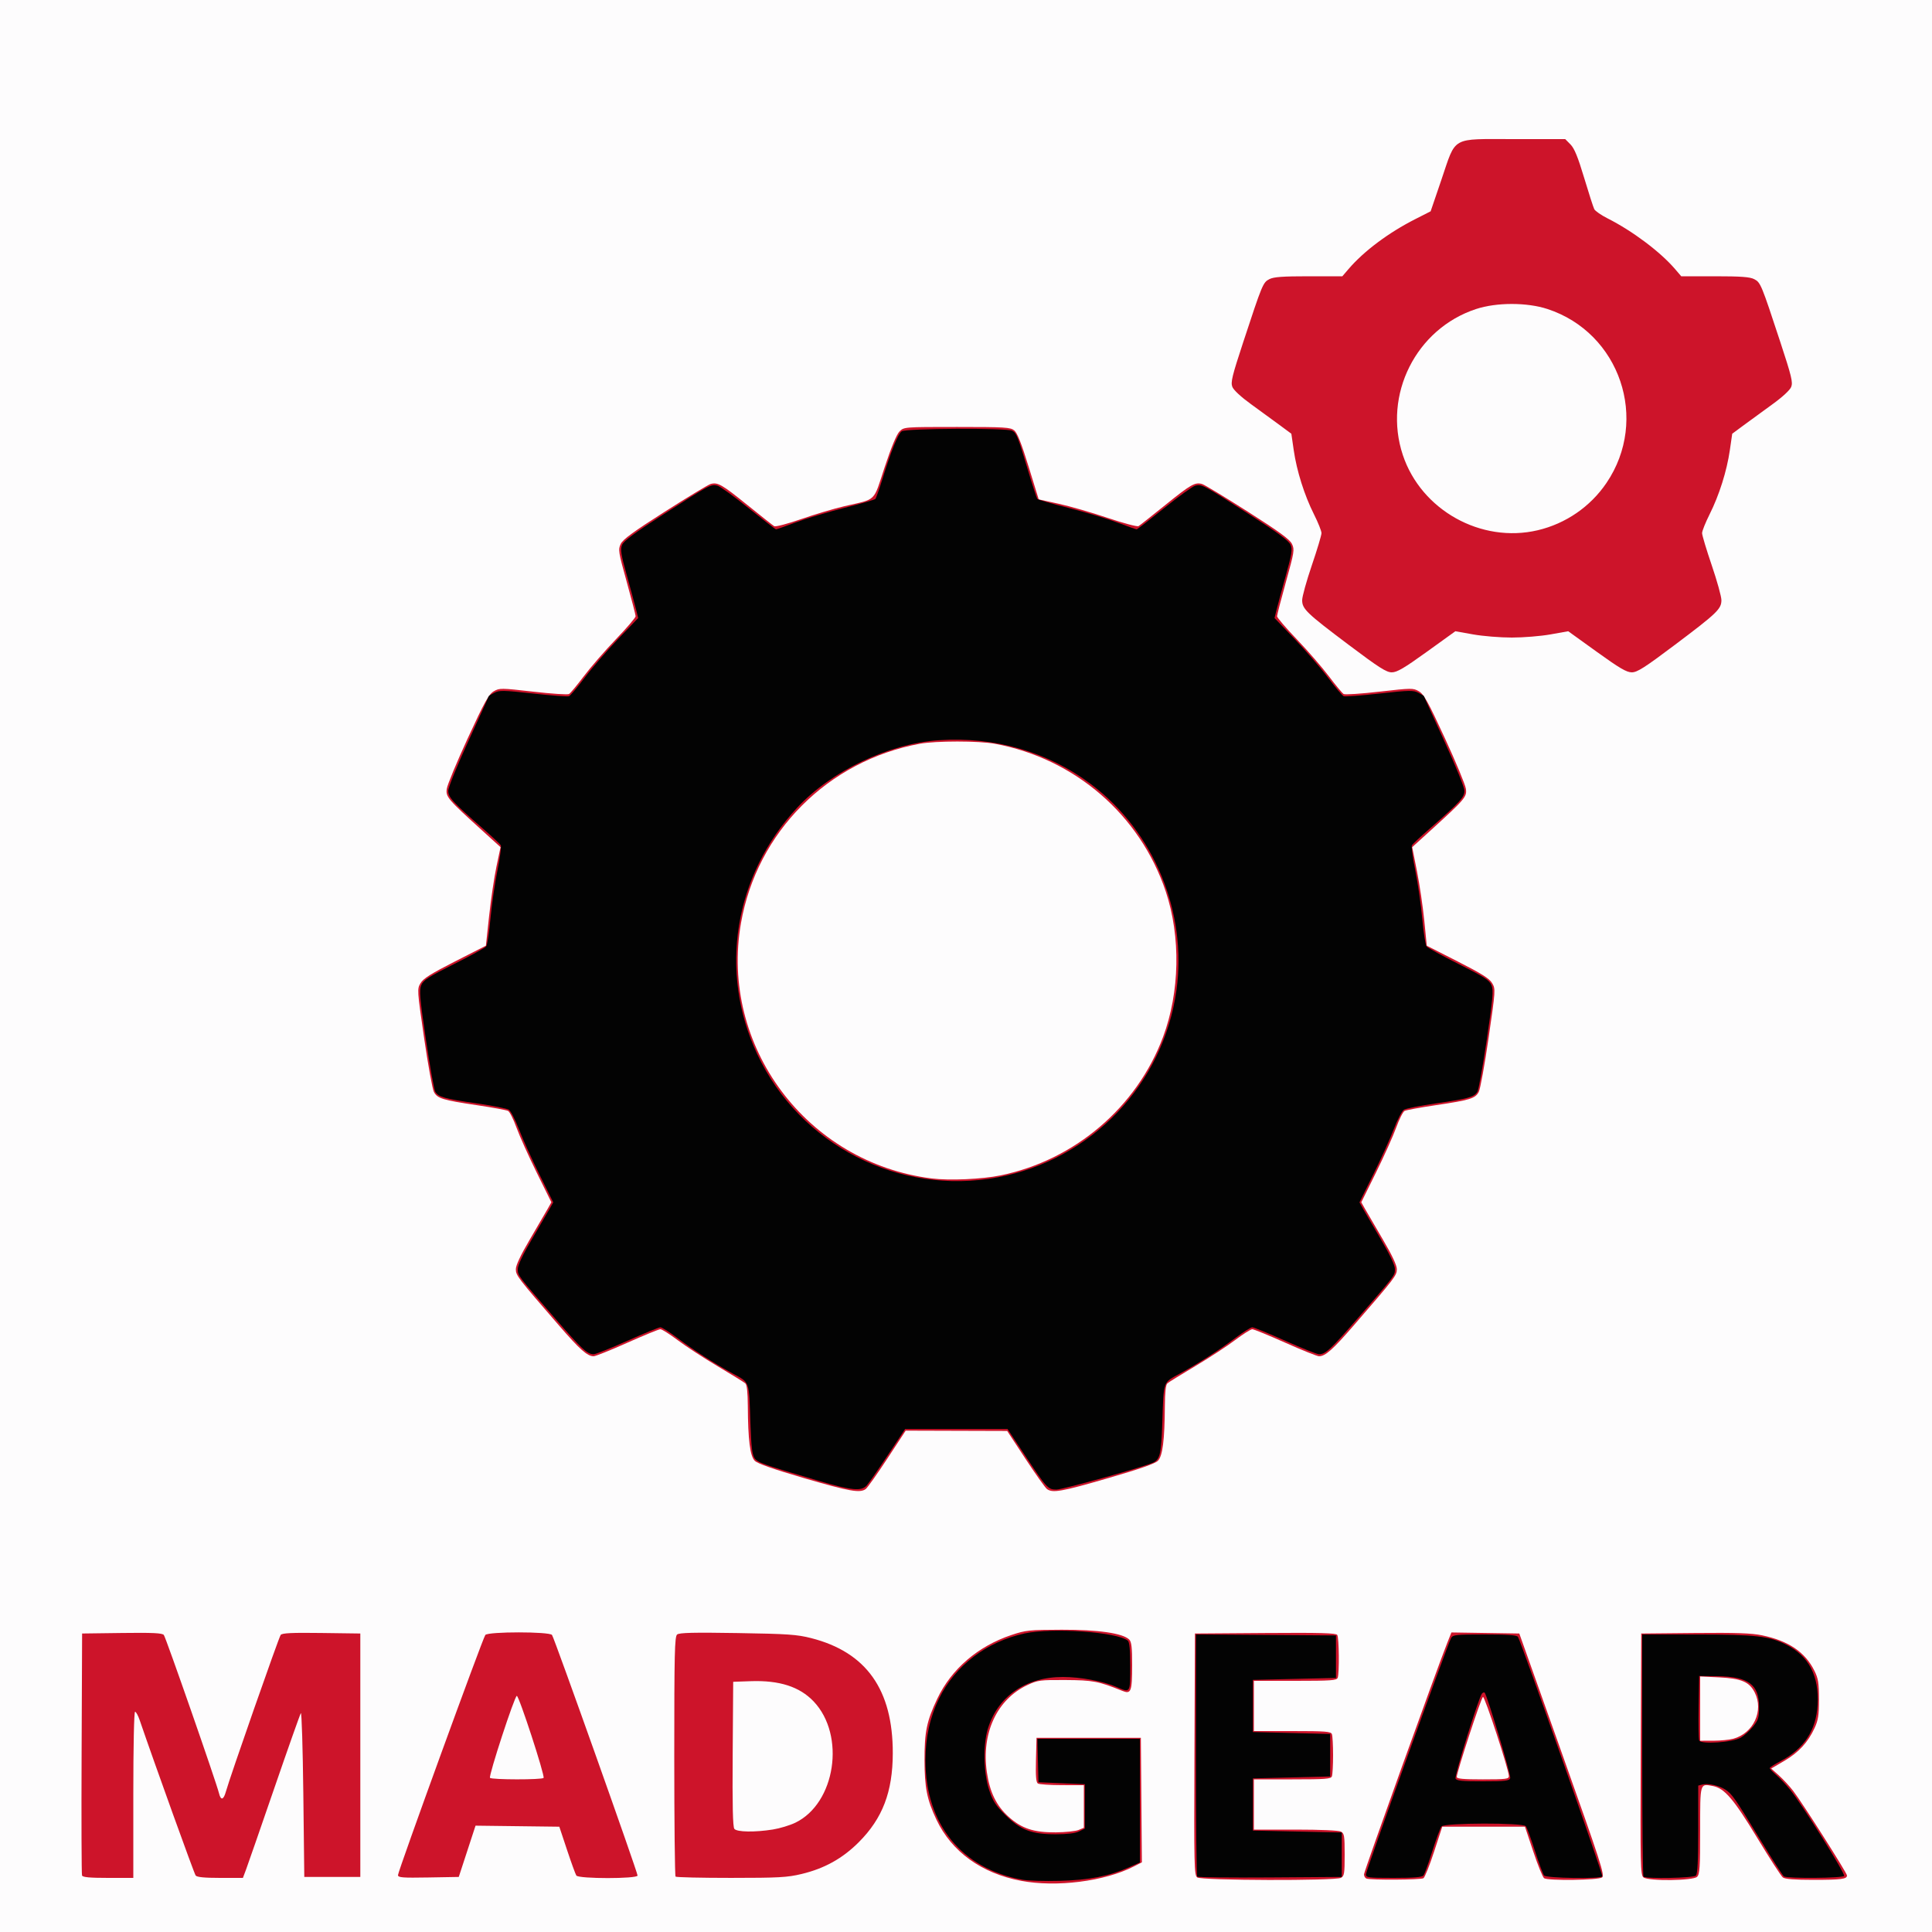 <?xml version="1.0" encoding="UTF-8" standalone="no"?>
<!-- Created with Inkscape (http://www.inkscape.org/) -->

<svg
   xmlns:dc="http://purl.org/dc/elements/1.1/"
   xmlns:cc="http://creativecommons.org/ns#"
   xmlns:rdf="http://www.w3.org/1999/02/22-rdf-syntax-ns#"
   xmlns:svg="http://www.w3.org/2000/svg"
   xmlns="http://www.w3.org/2000/svg"
   xmlns:sodipodi="http://sodipodi.sourceforge.net/DTD/sodipodi-0.dtd"
   xmlns:inkscape="http://www.inkscape.org/namespaces/inkscape"
   id="svg3216"
   version="1.1"
   inkscape:version="0.48.4 r9939"
   width="1000"
   height="1000"
   sodipodi:docname="logo_madgear.png">
  <rect width="100%" height="100%" fill="#333333" stroke="none"/>
  <defs
     id="defs3220" />
  <sodipodi:namedview
     pagecolor="#ffffff"
     bordercolor="#666666"
     borderopacity="1"
     objecttolerance="10"
     gridtolerance="10"
     guidetolerance="10"
     inkscape:pageopacity="0"
     inkscape:pageshadow="2"
     inkscape:window-width="807"
     inkscape:window-height="642"
     id="namedview3218"
     showgrid="false"
     inkscape:zoom="0.236"
     inkscape:cx="500"
     inkscape:cy="500"
     inkscape:window-x="0"
     inkscape:window-y="0"
     inkscape:window-maximized="0"
     inkscape:current-layer="svg3216" />
  <path
     inkscape:connector-curvature="0"
     id="path3234"
     d="M 0,500 0,0 l 500,0 500,0 0,500 0,500 -500,0 -500,0 0,-500 z"
     style="fill:#fdfcfd" />
  <path
     inkscape:connector-curvature="0"
     id="path3230"
     d="m 528.5,973.503 c -20.463,-3.85 -35.959,-15.06 -43.832,-31.709 -4.871,-10.299 -6.107,-16.502 -6.139,-30.793 -0.033,-14.601 1.157,-20.306 6.63,-31.805 7.302,-15.342 21.04,-27.137 38.342,-32.92 7.456,-2.492 9.223,-2.677 26,-2.724 18.942,-0.053 31.711,1.803 34.996,5.088 1.169,1.169 1.501,4.106 1.489,13.183 -0.018,13.898 -0.527,15.204 -5.19,13.318 -12.154,-4.917 -15.14,-5.484 -29.295,-5.562 -13.166,-0.072 -14.339,0.082 -19.697,2.593 -15.79,7.401 -23.944,24.935 -20.998,45.149 1.505,10.327 4.953,17.379 11.275,23.063 6.745,6.064 13.046,8.139 24.42,8.039 4.95,-0.043 10.238,-0.595 11.75,-1.225 L 561,946.049 561,935.025 561,924 549.75,923.985 c -6.188,-0.008 -11.828,-0.382 -12.534,-0.83 -0.952,-0.604 -1.211,-3.771 -1,-12.235 L 536.5,899.5 l 27,0 27,0 0.264,32.223 0.264,32.223 -4.216,2.151 c -15.095,7.701 -39.961,10.859 -58.312,7.407 z m 91.181,-1.752 c -1.575,-1.157 -1.682,-5.881 -1.441,-63.75 l 0.26,-62.5 36.433,-0.263 c 28.482,-0.205 36.608,0.013 37.235,1 0.934,1.471 1.12,19.848 0.225,22.181 -0.527,1.374 -3.415,1.582 -22,1.582 L 649,870 l 0,13 0,13 19.893,0 c 17.217,0 19.975,0.213 20.5,1.582 C 689.727,898.452 690,903.365 690,908.5 c 0,5.135 -0.273,10.048 -0.607,10.918 -0.525,1.369 -3.283,1.582 -20.5,1.582 L 649,921 l 0,13 0,13 21.566,0 c 12.953,0 22.338,0.413 23.5,1.035 C 695.797,948.962 696,950.218 696,960 c 0,9.782 -0.203,11.038 -1.934,11.965 -2.988,1.599 -72.188,1.399 -74.385,-0.215 z m 87.569,0.588 c -0.688,-0.277 -1.25,-1.262 -1.25,-2.189 0,-1.49 37.762,-106.452 43.144,-119.921 l 2.107,-5.273 17.57,0.273 17.57,0.273 22.234,62.5 c 19.954,56.091 22.068,62.628 20.614,63.75 -1.838,1.419 -27.853,1.781 -30,0.418 -0.694,-0.441 -3.209,-6.621 -5.588,-13.735 L 789.324,945.5 l -21.412,0 -21.412,0 -4.218,12.921 c -2.32,7.107 -4.795,13.287 -5.5,13.735 -1.369,0.868 -27.432,1.029 -29.532,0.182 z M 781,919.314 c 0,-3.215 -12.472,-41.323 -13.421,-41.007 -0.922,0.307 -13.57,38.917 -13.576,41.443 -0.002,0.938 3.362,1.25 13.497,1.25 11.995,0 13.5,-0.188 13.5,-1.686 z m 69.681,52.436 c -1.575,-1.157 -1.682,-5.881 -1.441,-63.75 l 0.26,-62.5 27.738,-0.266 c 21.445,-0.205 29.347,0.07 34.828,1.213 13.735,2.864 22.293,8.675 27.112,18.41 1.932,3.902 2.3,6.239 2.31,14.643 0.01,8.299 -0.374,10.837 -2.258,14.92 -3.437,7.453 -8.243,12.663 -15.706,17.028 l -6.751,3.948 3.975,3.552 c 2.186,1.954 5.531,5.577 7.433,8.052 C 932.95,933.205 956,969.445 956,970.737 956,972.617 953.053,973 938.609,973 c -9.862,0 -14.717,-0.383 -15.826,-1.25 -0.879,-0.688 -6.816,-9.861 -13.192,-20.385 C 897.343,931.15 892.573,925.573 886.567,924.447 879.811,923.179 880,922.517 880,947.397 c 0,19.085 -0.236,22.696 -1.571,24.031 -2.037,2.037 -25.049,2.304 -27.748,0.321 z m 46.538,-71.794 c 10.433,-2.897 15.782,-14.5 11.03,-23.922 -2.774,-5.499 -6.942,-7.275 -18.361,-7.825 L 880,867.733 l 0,16.634 0,16.634 6.75,-0.006 c 3.712,-0.003 8.424,-0.47 10.469,-1.038 z M 42.459,970.75 C 42.197,970.062 42.098,941.6 42.241,907.5 L 42.5,845.5 63.111,845.23 c 15.919,-0.208 20.856,0.025 21.686,1.026 1.031,1.243 27.198,76.331 28.573,81.994 0.923,3.8 2.346,3.439 3.544,-0.901 2.02,-7.317 27.396,-79.885 28.366,-81.119 0.761,-0.968 5.777,-1.206 21.109,-1 L 186.5,845.5 l 0,63 0,63 -14.5,0 -14.5,0 -0.5,-43 c -0.275,-23.65 -0.854,-42.454 -1.286,-41.788 -0.432,0.667 -6.637,18.217 -13.789,39 -7.152,20.783 -13.722,39.7 -14.6,42.038 l -1.597,4.25 -11.742,0 c -8.206,0 -12.036,-0.376 -12.719,-1.25 -0.762,-0.975 -21.142,-57.545 -29.001,-80.5 C 71.467,887.913 70.404,886 69.906,886 69.379,886 69,903.974 69,929 l 0,43 -13.031,0 c -9.504,0 -13.161,-0.338 -13.509,-1.25 z M 206,970.542 c 0,-2.033 43.891,-122.705 45.207,-124.291 1.476,-1.778 33.139,-1.778 34.516,-1.1e-4 C 286.881,847.745 330,969.016 330,970.777 c 0,1.749 -30.537,1.746 -31.691,-0.004 -0.445,-0.674 -2.609,-6.637 -4.809,-13.25 l -4,-12.024 -21.683,-0.269 -21.683,-0.269 -4.339,13.269 -4.339,13.269 -15.727,0.275 C 208.25,972.011 206,971.835 206,970.542 z m 75.354,-50.305 c 0.752,-1.216 -12.746,-42.584 -13.854,-42.461 -1.168,0.13 -14.614,41.231 -13.878,42.422 0.633,1.024 27.1,1.061 27.732,0.039 z m 68.313,51.097 C 349.3,970.967 349,942.897 349,908.956 c 0,-53.32 0.202,-61.878 1.483,-62.942 1.131,-0.938 8.558,-1.116 31.25,-0.746 26.126,0.426 30.793,0.747 38.154,2.626 28.531,7.283 42.294,26.716 42.214,59.6 -0.049,20.002 -5.282,33.688 -17.597,46.021 -8.414,8.426 -17.75,13.615 -29.618,16.46 -7.368,1.766 -11.801,2.012 -36.471,2.018 -15.446,0.004 -28.383,-0.293 -28.75,-0.66 z M 400,946.956 c 3.575,-0.566 8.822,-2.151 11.661,-3.522 20.819,-10.06 26.135,-45.24 9.483,-62.77 -7.265,-7.649 -17.756,-11.019 -32.644,-10.486 l -9,0.322 -0.262,37.383 c -0.188,26.761 0.06,37.771 0.872,38.75 1.374,1.655 10.532,1.804 19.89,0.324 z m 16.149,-181.893 c -15.863,-4.634 -24.032,-7.502 -25.473,-8.943 -2.444,-2.444 -3.487,-10.638 -3.604,-28.331 -0.048,-7.251 -0.475,-11.057 -1.321,-11.784 -0.688,-0.591 -7.145,-4.582 -14.351,-8.871 -7.205,-4.288 -16.49,-10.348 -20.632,-13.466 C 346.625,690.551 342.598,688 341.819,688 c -0.779,0 -8.477,3.15 -17.108,7 -8.631,3.85 -16.484,6.998 -17.452,6.995 C 303.997,701.985 300.136,698.553 289.262,686 267.854,661.286 267,660.17 267,656.909 c 0,-2.001 2.486,-7.287 7.166,-15.237 3.941,-6.695 8.079,-13.795 9.194,-15.778 l 2.029,-3.605 -7.604,-15.395 c -4.182,-8.467 -8.882,-18.925 -10.444,-23.239 -1.562,-4.314 -3.515,-8.203 -4.34,-8.642 -0.825,-0.439 -8.025,-1.767 -16,-2.95 -17.911,-2.659 -20.66,-3.506 -22.423,-6.914 -0.763,-1.476 -3.043,-14.046 -5.065,-27.932 -3.62,-24.853 -3.649,-25.297 -1.845,-28.346 1.419,-2.397 5.45,-4.937 17.833,-11.234 l 16,-8.137 1.68,-15.5 c 0.924,-8.525 2.631,-20 3.793,-25.5 l 2.113,-10 -8.793,-7.976 c -18.685,-16.949 -19.623,-18.045 -19.035,-22.256 0.289,-2.072 5.187,-13.868 10.884,-26.213 8.655,-18.756 10.864,-22.74 13.435,-24.241 2.968,-1.733 3.691,-1.726 20.366,0.18 9.509,1.087 17.864,1.645 18.567,1.241 0.703,-0.404 4.139,-4.531 7.634,-9.172 3.495,-4.64 10.968,-13.252 16.605,-19.136 5.638,-5.884 10.25,-11.264 10.25,-11.954 0,-0.69 -2.071,-8.695 -4.602,-17.788 -4.335,-15.57 -4.516,-16.713 -3.123,-19.636 1.128,-2.366 6.561,-6.339 22.852,-16.712 11.755,-7.485 22.385,-13.916 23.623,-14.29 3.65,-1.106 5.84,0.139 19.121,10.864 6.946,5.61 13.187,10.536 13.869,10.947 0.682,0.411 6.982,-1.248 14,-3.686 7.018,-2.439 17.036,-5.429 22.261,-6.646 17.072,-3.975 14.805,-1.784 20.904,-20.204 3.424,-10.339 6.194,-17.011 7.68,-18.497 2.32,-2.32 2.381,-2.325 29.759,-2.325 24.814,0 27.645,0.17 29.633,1.78 1.56,1.263 3.716,6.704 7.428,18.741 l 5.23,16.961 10.433,2.294 c 5.738,1.262 17.096,4.539 25.239,7.283 8.144,2.744 15.344,4.665 16,4.27 0.656,-0.395 6.877,-5.309 13.823,-10.918 13.28,-10.725 15.471,-11.97 19.121,-10.864 1.238,0.375 11.868,6.806 23.623,14.29 16.292,10.374 21.724,14.347 22.852,16.712 1.394,2.923 1.212,4.066 -3.123,19.636 C 663.071,310.278 661,318.282 661,318.973 c 0,0.69 4.612,6.07 10.25,11.954 5.638,5.884 13.11,14.496 16.605,19.136 3.495,4.64 6.931,8.768 7.634,9.172 0.703,0.404 9.059,-0.154 18.567,-1.241 16.675,-1.906 17.398,-1.912 20.366,-0.18 2.572,1.501 4.78,5.486 13.435,24.241 5.697,12.345 10.595,24.141 10.884,26.213 0.588,4.208 -0.287,5.231 -19.017,22.256 l -8.775,7.976 2.489,12.562 c 1.369,6.909 3.068,18.384 3.775,25.5 L 738.5,489.5 l 16,8.137 c 12.383,6.298 16.414,8.837 17.833,11.234 1.804,3.049 1.775,3.493 -1.845,28.346 -2.023,13.887 -4.302,26.456 -5.065,27.932 -1.762,3.408 -4.512,4.255 -22.423,6.914 -7.975,1.184 -15.175,2.511 -16,2.95 -0.825,0.439 -2.778,4.328 -4.34,8.642 -1.562,4.314 -6.262,14.772 -10.444,23.239 l -7.604,15.395 2.029,3.605 c 1.116,1.983 5.253,9.082 9.194,15.778 4.679,7.949 7.166,13.236 7.166,15.237 0,3.261 -0.854,4.377 -22.262,29.091 -10.874,12.553 -14.735,15.985 -17.998,15.995 -0.968,0.003 -8.821,-3.145 -17.452,-6.995 -8.631,-3.85 -16.329,-7 -17.108,-7 -0.779,0 -4.805,2.551 -8.948,5.669 -4.142,3.118 -13.427,9.177 -20.632,13.466 -7.205,4.288 -13.663,8.28 -14.351,8.871 -0.846,0.727 -1.273,4.533 -1.321,11.784 -0.117,17.687 -1.16,25.886 -3.602,28.328 -1.449,1.449 -9.639,4.298 -25.879,9.001 -24.145,6.993 -28.668,7.791 -31.582,5.574 -0.899,-0.684 -5.888,-7.721 -11.088,-15.638 l -9.454,-14.394 -26.275,-0.08 -26.275,-0.08 -9.498,14.471 c -5.224,7.959 -10.236,15.032 -11.137,15.718 -2.94,2.237 -8.295,1.295 -31.989,-5.626 z M 517.922,608.379 c 38.395,-7.918 70.459,-35.236 84.069,-71.626 8.684,-23.218 9.223,-51.931 1.413,-75.294 -13.248,-39.631 -47.015,-68.832 -88.447,-76.489 -8.314,-1.536 -30.597,-1.536 -38.912,0 -47.518,8.781 -84.262,45.642 -92.512,92.808 -11.129,63.619 34.02,124.075 98.715,132.185 9.181,1.151 26.045,0.402 35.675,-1.584 z M 698.25,333.898 C 676.175,317.296 674,315.208 674,310.618 c 0,-1.843 2.25,-9.952 5,-18.019 2.75,-8.068 5,-15.563 5,-16.656 0,-1.093 -1.747,-5.465 -3.881,-9.715 -4.967,-9.891 -8.929,-22.443 -10.487,-33.228 l -1.228,-8.5 -6.077,-4.5 c -3.342,-2.475 -9.968,-7.308 -14.723,-10.741 -5.199,-3.753 -9.081,-7.341 -9.736,-9 -0.939,-2.379 -0.161,-5.581 5.654,-23.259 9.862,-29.983 10.204,-30.808 13.505,-32.514 C 659.247,143.338 663.869,143 677.347,143 l 17.446,0 3.213,-3.75 c 7.937,-9.265 20.63,-18.762 34.495,-25.811 l 8,-4.067 5.564,-16.328 C 753.843,70.217 750.66,72 783.633,72 l 26.521,0 2.72,2.75 c 2.022,2.045 3.835,6.469 7.068,17.25 2.391,7.975 4.75,15.29 5.241,16.255 0.491,0.965 3.602,3.122 6.913,4.793 12.889,6.506 27.287,17.316 34.899,26.202 l 3.213,3.75 17.446,0 c 13.478,0 18.1,0.338 20.319,1.486 3.3,1.707 3.643,2.531 13.505,32.514 5.815,17.678 6.593,20.88 5.654,23.259 -0.655,1.659 -4.536,5.247 -9.736,9 -4.756,3.432 -11.381,8.266 -14.723,10.741 l -6.077,4.5 -1.228,8.5 c -1.558,10.785 -5.519,23.337 -10.487,33.228 -2.135,4.25 -3.881,8.622 -3.881,9.715 0,1.093 2.25,8.588 5,16.656 2.75,8.068 5,16.177 5,18.019 0,4.59 -2.175,6.678 -24.25,23.281 C 851.254,345.552 847.413,348 844.62,348 c -2.701,0 -6.34,-2.133 -18.146,-10.636 l -14.767,-10.636 -9.161,1.636 C 797.508,329.264 788.487,330 782.5,330 c -5.987,0 -15.008,-0.736 -20.046,-1.636 l -9.161,-1.636 -14.767,10.636 C 726.72,345.867 723.081,348 720.38,348 c -2.793,0 -6.633,-2.448 -22.129,-14.102 z m 97.662,-59.439 c 14.506,-3.419 27.248,-12.181 35.582,-24.468 22.25,-32.802 7.002,-77.756 -30.544,-90.052 -10.616,-3.477 -26.283,-3.477 -36.899,0 -31.115,10.19 -48.31,44.421 -37.954,75.56 9.491,28.539 40.532,45.861 69.815,38.959 z"
     style="fill:#cd142a" />
  <path
     inkscape:connector-curvature="0"
     id="path3228"
     d="M 529.238,972.955 C 497.827,967.333 479,944.164 479,911.13 479,899.316 481.345,888.76 486.137,879 c 8.326,-16.956 24.546,-29.266 44.182,-33.533 14.381,-3.125 47.951,-0.77 53.431,3.747 0.877,0.723 1.25,4.722 1.25,13.408 0,13.925 0.181,13.67 -7.395,10.423 C 570.857,870.152 559.142,868 550.147,868 c -19.304,0 -33.804,10.061 -38.882,26.98 -2.531,8.433 -2.204,22.776 0.719,31.52 1.949,5.829 3.358,8.005 8.428,13.009 7.856,7.755 13.54,9.913 26.088,9.904 5.868,-0.004 10.044,-0.517 12,-1.473 l 3,-1.467 0,-11.487 0,-11.487 -12,-0.5 -12,-0.5 -0.283,-11.25 -0.283,-11.25 26.533,0 26.533,0 0,32.013 0,32.013 -5.75,2.553 c -10.173,4.517 -20.559,6.534 -35.75,6.942 -7.7,0.207 -16.368,-0.048 -19.262,-0.566 z m 90.441,-1.609 C 619.305,970.972 619,942.611 619,908.321 l 0,-62.346 36.25,0.262 36.25,0.262 0,11 0,11 -21.5,0.5 -21.5,0.5 0,13.5 0,13.5 20,0.5 20,0.5 0,11 0,11 -20,0.5 -20,0.5 0,13.5 0,13.5 23,0.5 23,0.5 0,11.5 0,11.5 -37.071,0.262 c -20.389,0.144 -37.377,-0.043 -37.75,-0.417 z M 707,970.123 c 0,-1.801 42.111,-118.593 44.101,-122.312 C 751.976,846.176 753.664,846 768.476,846 c 12.027,0 16.622,0.334 17.214,1.25 1.625,2.513 44.149,123.202 43.678,123.964 -0.853,1.381 -28.989,0.948 -30.159,-0.464 -0.57,-0.688 -2.701,-6.425 -4.735,-12.75 -2.034,-6.325 -4.153,-12.062 -4.709,-12.75 -1.524,-1.887 -42.079,-1.781 -43.651,0.113 -0.622,0.75 -2.749,6.487 -4.725,12.75 -1.977,6.263 -4.053,11.949 -4.613,12.637 -0.73,0.895 -5.105,1.25 -15.397,1.25 C 707.982,972 707,971.872 707,970.123 z m 74.684,-49.743 c 0.529,-1.379 -11.905,-42.934 -13.248,-44.277 -0.258,-0.258 -0.872,-0.05 -1.363,0.464 -1.554,1.623 -14.269,42.48 -13.689,43.991 C 753.828,921.716 756.606,922 767.5,922 c 11.579,0 13.654,-0.237 14.184,-1.62 z m 68.982,50.953 C 850.3,970.967 850,942.617 850,908.333 L 850,846 l 28.25,0.017 c 30.622,0.019 37.528,0.81 46.421,5.316 11.625,5.891 16.94,16.141 16.117,31.075 -0.73,13.236 -7.06,22.831 -19.273,29.212 -3.031,1.584 -5.511,3.184 -5.512,3.556 -10e-4,0.372 1.487,1.947 3.307,3.5 1.82,1.553 5.137,5.073 7.372,7.823 6.228,7.666 28.542,43.33 27.83,44.482 -0.725,1.173 -29.366,1.405 -31.147,0.253 -0.624,-0.404 -6.192,-9.04 -12.373,-19.192 -12.947,-21.264 -14.493,-23.486 -17.883,-25.708 -3.197,-2.095 -8.975,-3.401 -11.859,-2.681 l -2.25,0.562 0,22.692 c 0,16.316 -0.337,23.029 -1.2,23.892 -1.288,1.288 -25.895,1.772 -27.133,0.533 z m 50.414,-71.954 c 1.764,-1.034 4.597,-3.598 6.295,-5.7 2.719,-3.364 3.09,-4.58 3.106,-10.173 0.033,-11.546 -5.532,-15.691 -21.332,-15.887 L 879.5,867.5 l -0.276,15.96 c -0.152,8.778 -0.03,16.602 0.271,17.387 0.831,2.165 17.295,1.046 21.585,-1.468 z M 424,766.537 c -29.998,-8.81 -31.928,-9.497 -33.532,-11.946 -1.146,-1.748 -1.669,-6.262 -2.055,-17.719 -0.765,-22.698 -0.169,-21.009 -9.154,-25.94 -10.093,-5.539 -20.102,-11.975 -28.891,-18.576 C 346.445,689.41 342.598,687 341.819,687 c -0.779,0 -8.477,3.15 -17.108,7 -8.631,3.85 -16.484,6.984 -17.452,6.965 -3.368,-0.068 -6.05,-2.561 -19.864,-18.465 C 267.749,659.881 268,660.213 268,656.846 c 0,-1.922 2.575,-7.375 7.166,-15.173 3.941,-6.695 8.073,-13.784 9.181,-15.753 l 2.015,-3.58 -7.153,-14.42 c -3.934,-7.931 -8.703,-18.465 -10.597,-23.408 -1.894,-4.943 -4.269,-9.503 -5.278,-10.132 -1.009,-0.629 -8.584,-2.118 -16.834,-3.308 -16.441,-2.372 -19.492,-3.228 -21.191,-5.948 -0.624,-1 -2.805,-13.135 -4.845,-26.967 -3.2,-21.692 -3.535,-25.571 -2.437,-28.222 1.078,-2.602 3.674,-4.275 16.922,-10.909 8.607,-4.31 16.117,-8.441 16.688,-9.181 0.572,-0.74 1.569,-7.195 2.217,-14.345 0.648,-7.15 2.271,-18.372 3.607,-24.937 1.336,-6.565 2.117,-12.45 1.734,-13.078 -0.382,-0.628 -4.517,-4.481 -9.188,-8.563 C 234.474,415.347 232,412.657 232,409.34 c 0,-1.725 4.518,-12.873 10.5,-25.911 5.775,-12.586 10.5,-22.995 10.5,-23.131 0,-0.136 1.298,-0.918 2.885,-1.739 2.582,-1.335 4.696,-1.292 20.088,0.409 9.461,1.046 17.793,1.675 18.516,1.397 0.723,-0.277 4.37,-4.581 8.106,-9.565 3.735,-4.983 11.501,-13.975 17.256,-19.981 l 10.464,-10.92 -1.03,-4.2 c -0.567,-2.31 -2.701,-10.201 -4.743,-17.535 -3.166,-11.371 -3.542,-13.748 -2.55,-16.142 0.861,-2.078 6.513,-6.238 21.766,-16.019 23.592,-15.128 24.242,-15.473 27.548,-14.643 1.348,0.338 8.61,5.571 16.137,11.627 7.527,6.056 13.932,11.012 14.234,11.012 0.302,0 4.886,-1.626 10.187,-3.612 5.301,-1.987 16.59,-5.361 25.087,-7.498 8.497,-2.137 15.76,-4.224 16.141,-4.638 0.381,-0.413 2.101,-5.303 3.823,-10.866 4.402,-14.223 7.832,-22.678 9.791,-24.136 2.069,-1.54 54.394,-1.804 57.226,-0.288 2.222,1.189 2.955,3.03 8.179,20.538 2.297,7.7 4.474,14.338 4.837,14.752 0.363,0.413 7.611,2.5 16.108,4.638 8.497,2.137 19.786,5.512 25.087,7.498 5.301,1.987 9.885,3.612 10.187,3.612 0.302,0 6.707,-4.955 14.234,-11.012 7.527,-6.056 14.789,-11.289 16.137,-11.627 3.306,-0.83 3.956,-0.484 27.548,14.643 15.253,9.781 20.905,13.94 21.766,16.019 0.992,2.394 0.616,4.771 -2.55,16.142 -2.042,7.334 -4.177,15.225 -4.743,17.535 l -1.03,4.2 10.464,10.92 c 5.755,6.006 13.52,14.997 17.256,19.981 3.735,4.983 7.383,9.288 8.106,9.565 0.723,0.277 9.055,-0.352 18.516,-1.397 15.391,-1.701 17.506,-1.744 20.088,-0.409 1.587,0.821 2.885,1.603 2.885,1.739 0,0.136 4.725,10.545 10.5,23.131 5.982,13.038 10.5,24.186 10.5,25.911 0,3.317 -2.474,6.007 -18.007,19.582 -4.671,4.082 -8.806,7.935 -9.188,8.563 -0.382,0.628 0.398,6.513 1.734,13.078 1.336,6.565 2.959,17.787 3.607,24.937 0.648,7.15 1.645,13.605 2.217,14.345 0.572,0.74 8.081,4.871 16.688,9.181 13.248,6.634 15.844,8.307 16.922,10.909 1.098,2.651 0.763,6.529 -2.437,28.222 -2.04,13.832 -4.221,25.967 -4.845,26.967 -1.698,2.72 -4.75,3.576 -21.191,5.948 -8.25,1.19 -15.825,2.679 -16.834,3.308 -1.009,0.629 -3.384,5.189 -5.278,10.132 -1.894,4.943 -6.663,15.477 -10.597,23.408 l -7.153,14.42 2.015,3.58 c 1.108,1.969 5.24,9.058 9.181,15.753 4.591,7.799 7.166,13.251 7.166,15.173 0,3.367 0.251,3.035 -19.396,25.654 -13.814,15.903 -16.496,18.397 -19.864,18.465 -0.968,0.019 -8.821,-3.115 -17.452,-6.965 -8.631,-3.85 -16.329,-7 -17.108,-7 -0.779,0 -4.626,2.41 -8.548,5.357 -8.789,6.601 -18.799,13.037 -28.891,18.576 -8.981,4.929 -8.39,3.262 -9.148,25.809 -0.519,15.433 -1.181,18.433 -4.454,20.185 C 593.466,758.892 550.143,771 546.783,771 542.451,771 541.832,770.324 530.5,753.234 l -9,-13.573 -26.5,0 -26.5,0 -9,13.573 c -4.95,7.465 -9.857,14.516 -10.905,15.669 -2.78,3.059 -7.749,2.58 -24.595,-2.367 z M 516.5,609.364 c 48.387,-9.102 85.659,-48.137 92.428,-96.798 5.622,-40.423 -11.631,-82.109 -44.115,-106.586 -22.284,-16.792 -49.885,-24.786 -78.851,-22.839 -26.004,1.748 -55.776,15.929 -73.392,34.956 -32.648,35.264 -40.658,84.776 -20.63,127.516 22.086,47.13 73.373,73.379 124.56,63.75 z"
     style="fill:#030303" />
</svg>
